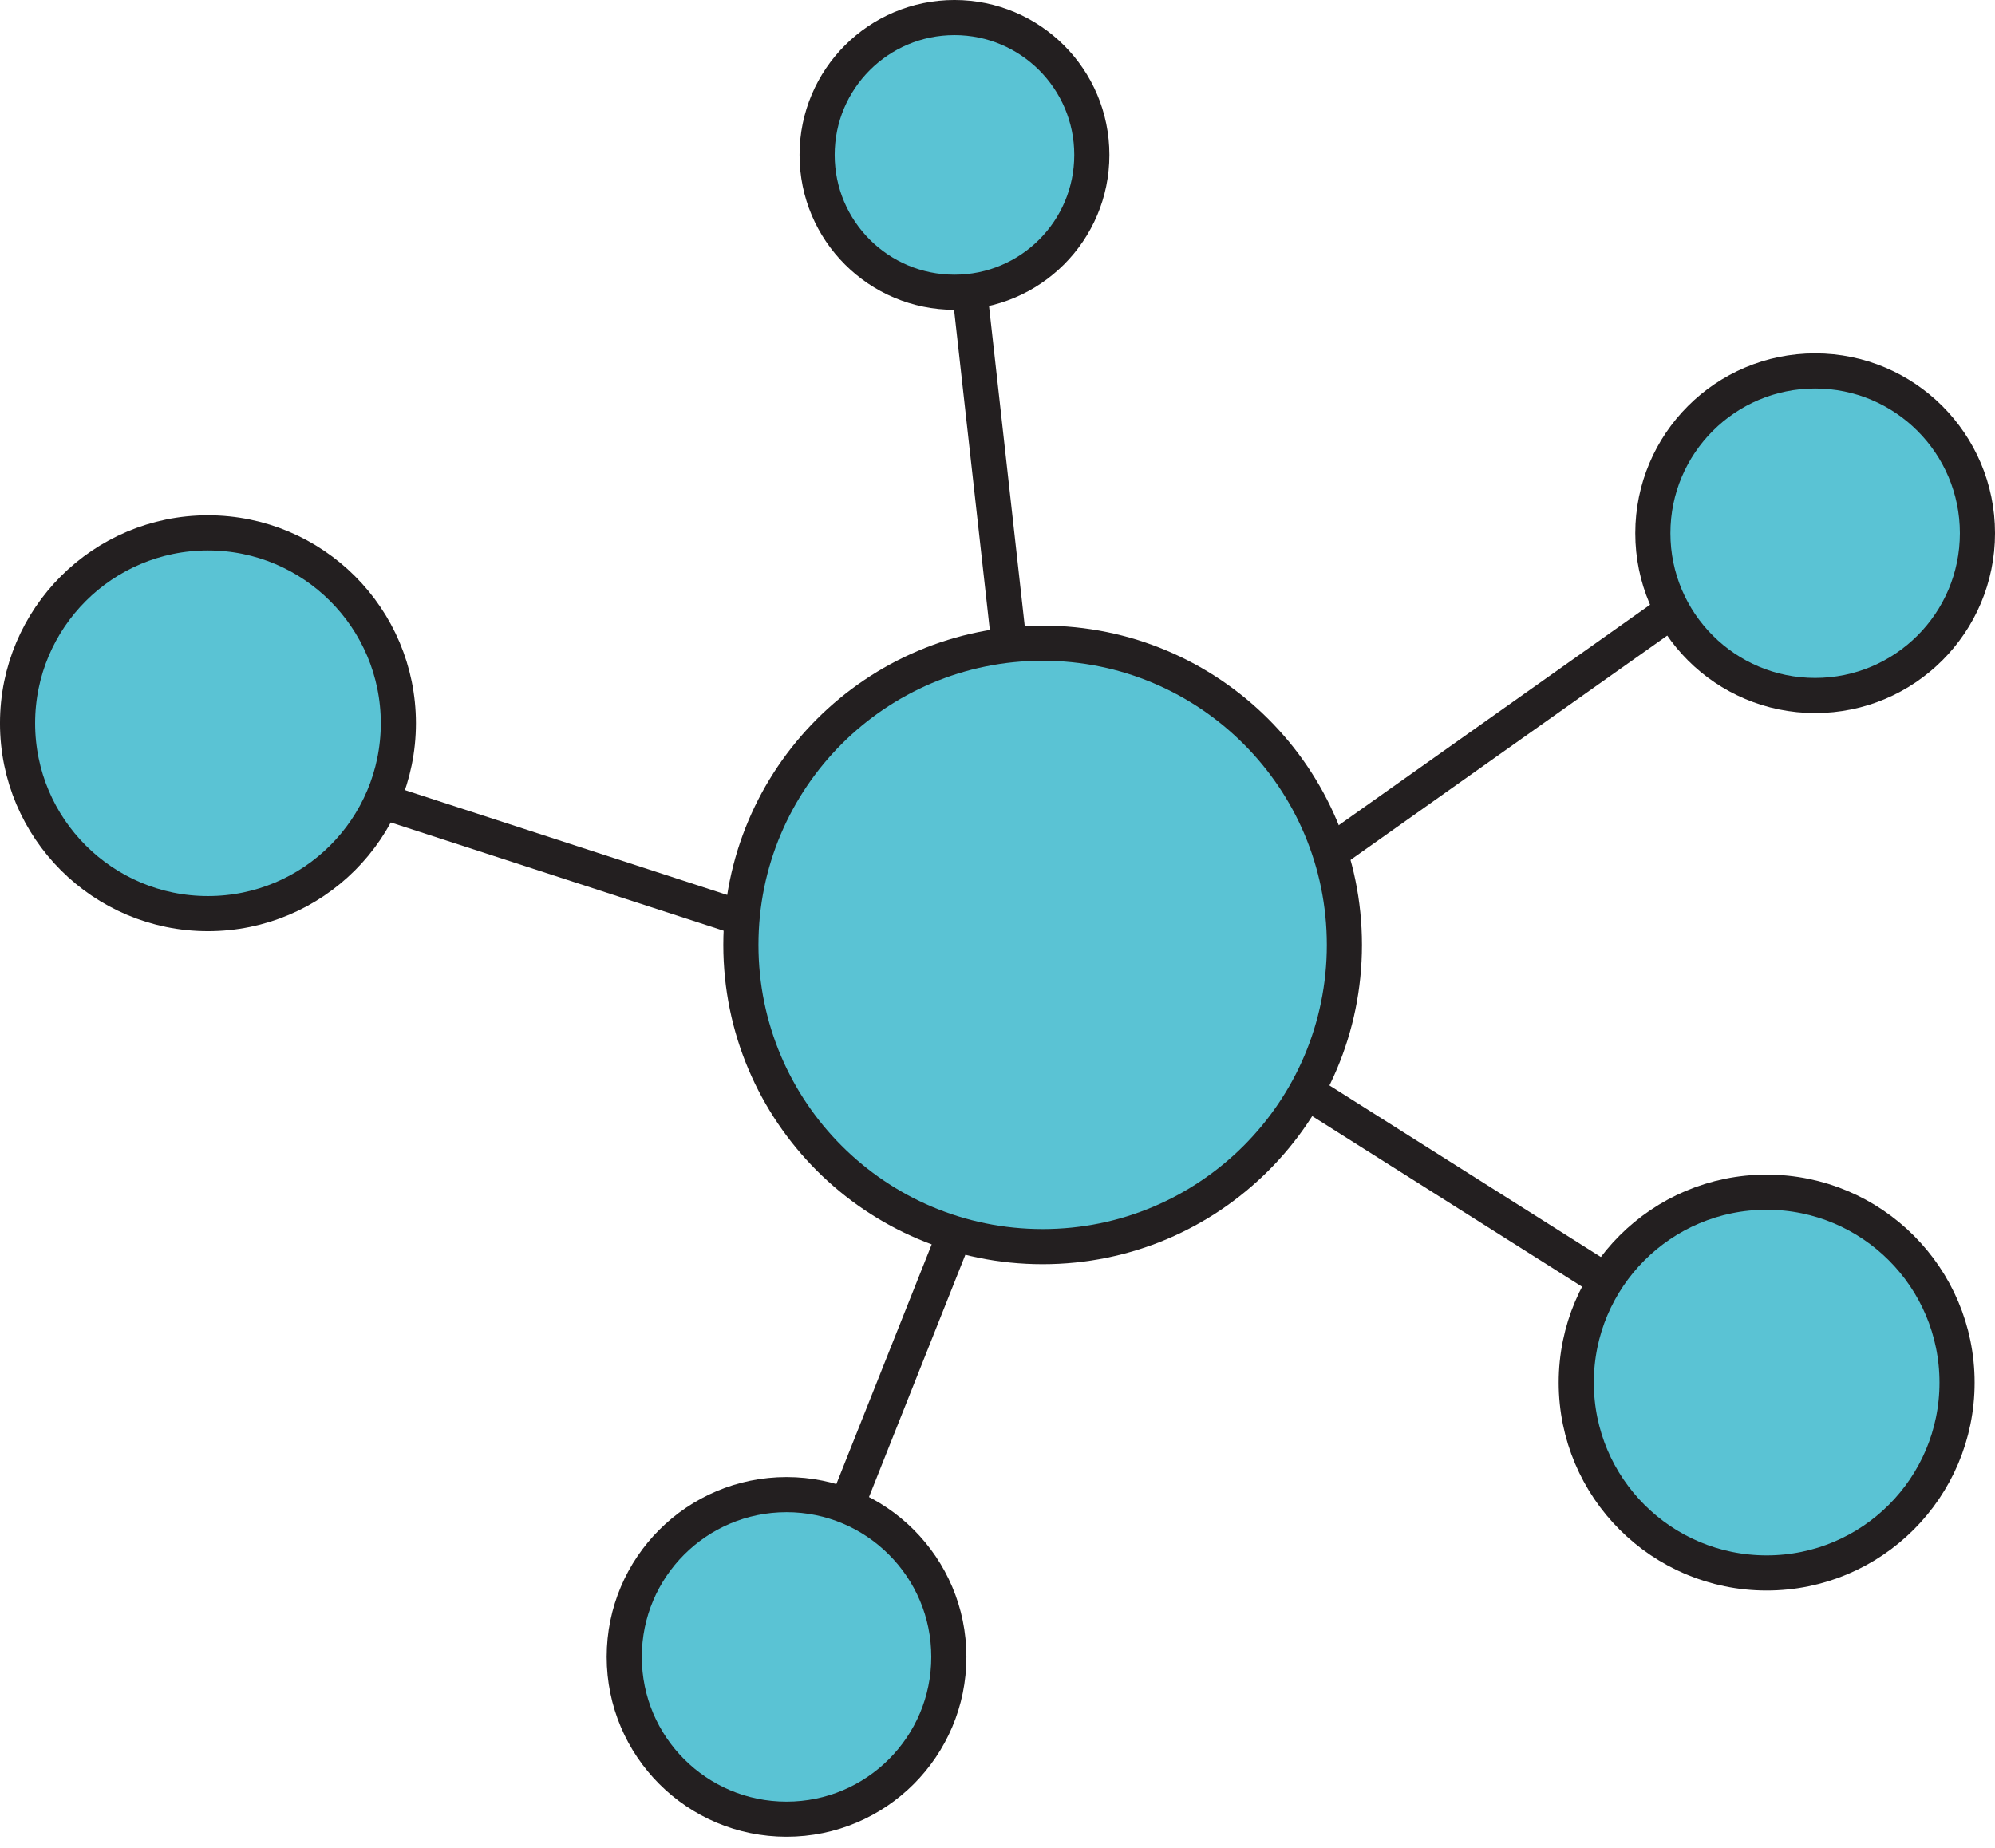 <svg width="95" height="88" viewBox="0 0 95 88" fill="none" xmlns="http://www.w3.org/2000/svg">
<g clip-path="url(#clip0_10_2630)">
<path d="M59.252 50.118L90.182 69.673" stroke="#231F20" stroke-width="1.673" stroke-miterlimit="10"/>
<path d="M84.127 74.909C89.134 74.909 93.193 70.85 93.193 65.843C93.193 60.835 89.134 56.776 84.127 56.776C79.119 56.776 75.06 60.835 75.06 65.843C75.06 70.85 79.119 74.909 84.127 74.909Z" fill="#5AC3D4" stroke="#231F20" stroke-width="1.673" stroke-miterlimit="10"/>
<path d="M47.559 53.497L35.297 84.327" stroke="#231F20" stroke-width="1.673" stroke-miterlimit="10"/>
<path d="M37.455 86.636C41.723 86.636 45.183 83.176 45.183 78.907C45.183 74.639 41.723 71.179 37.455 71.179C33.186 71.179 29.726 74.639 29.726 78.907C29.726 83.176 33.186 86.636 37.455 86.636Z" fill="#5AC3D4" stroke="#231F20" stroke-width="1.673" stroke-miterlimit="10"/>
<path d="M6.792 34.444L36.1 43.979" stroke="#231F20" stroke-width="1.673" stroke-miterlimit="10"/>
<path d="M49.65 44.999L45.451 7.377" stroke="#231F20" stroke-width="1.673" stroke-miterlimit="10"/>
<path d="M59.252 43.51L88.442 22.834" stroke="#231F20" stroke-width="1.673" stroke-miterlimit="10"/>
<path d="M49.65 59.369C57.586 59.369 64.019 52.935 64.019 44.999C64.019 37.063 57.586 30.63 49.65 30.63C41.714 30.63 35.28 37.063 35.28 44.999C35.28 52.935 41.714 59.369 49.65 59.369Z" fill="#5AC3D4" stroke="#231F20" stroke-width="1.673" stroke-miterlimit="10"/>
<path d="M86.435 33.122C90.703 33.122 94.164 29.662 94.164 25.393C94.164 21.125 90.703 17.665 86.435 17.665C82.167 17.665 78.707 21.125 78.707 25.393C78.707 29.662 82.167 33.122 86.435 33.122Z" fill="#5AC3D4" stroke="#231F20" stroke-width="1.673" stroke-miterlimit="10"/>
<path d="M9.903 43.51C14.911 43.51 18.97 39.451 18.97 34.444C18.97 29.436 14.911 25.377 9.903 25.377C4.896 25.377 0.836 29.436 0.836 34.444C0.836 39.451 4.896 43.51 9.903 43.51Z" fill="#5AC3D4" stroke="#231F20" stroke-width="1.673" stroke-miterlimit="10"/>
<path d="M45.451 13.918C49.063 13.918 51.992 10.99 51.992 7.377C51.992 3.765 49.063 0.836 45.451 0.836C41.838 0.836 38.91 3.765 38.91 7.377C38.91 10.99 41.838 13.918 45.451 13.918Z" fill="#5AC3D4" stroke="#231F20" stroke-width="1.673" stroke-miterlimit="10"/>
</g>
<defs>
<clipPath id="clip0_10_2630">
<rect width="95" height="87.472" fill="white"/>
</clipPath>
</defs>
</svg>
